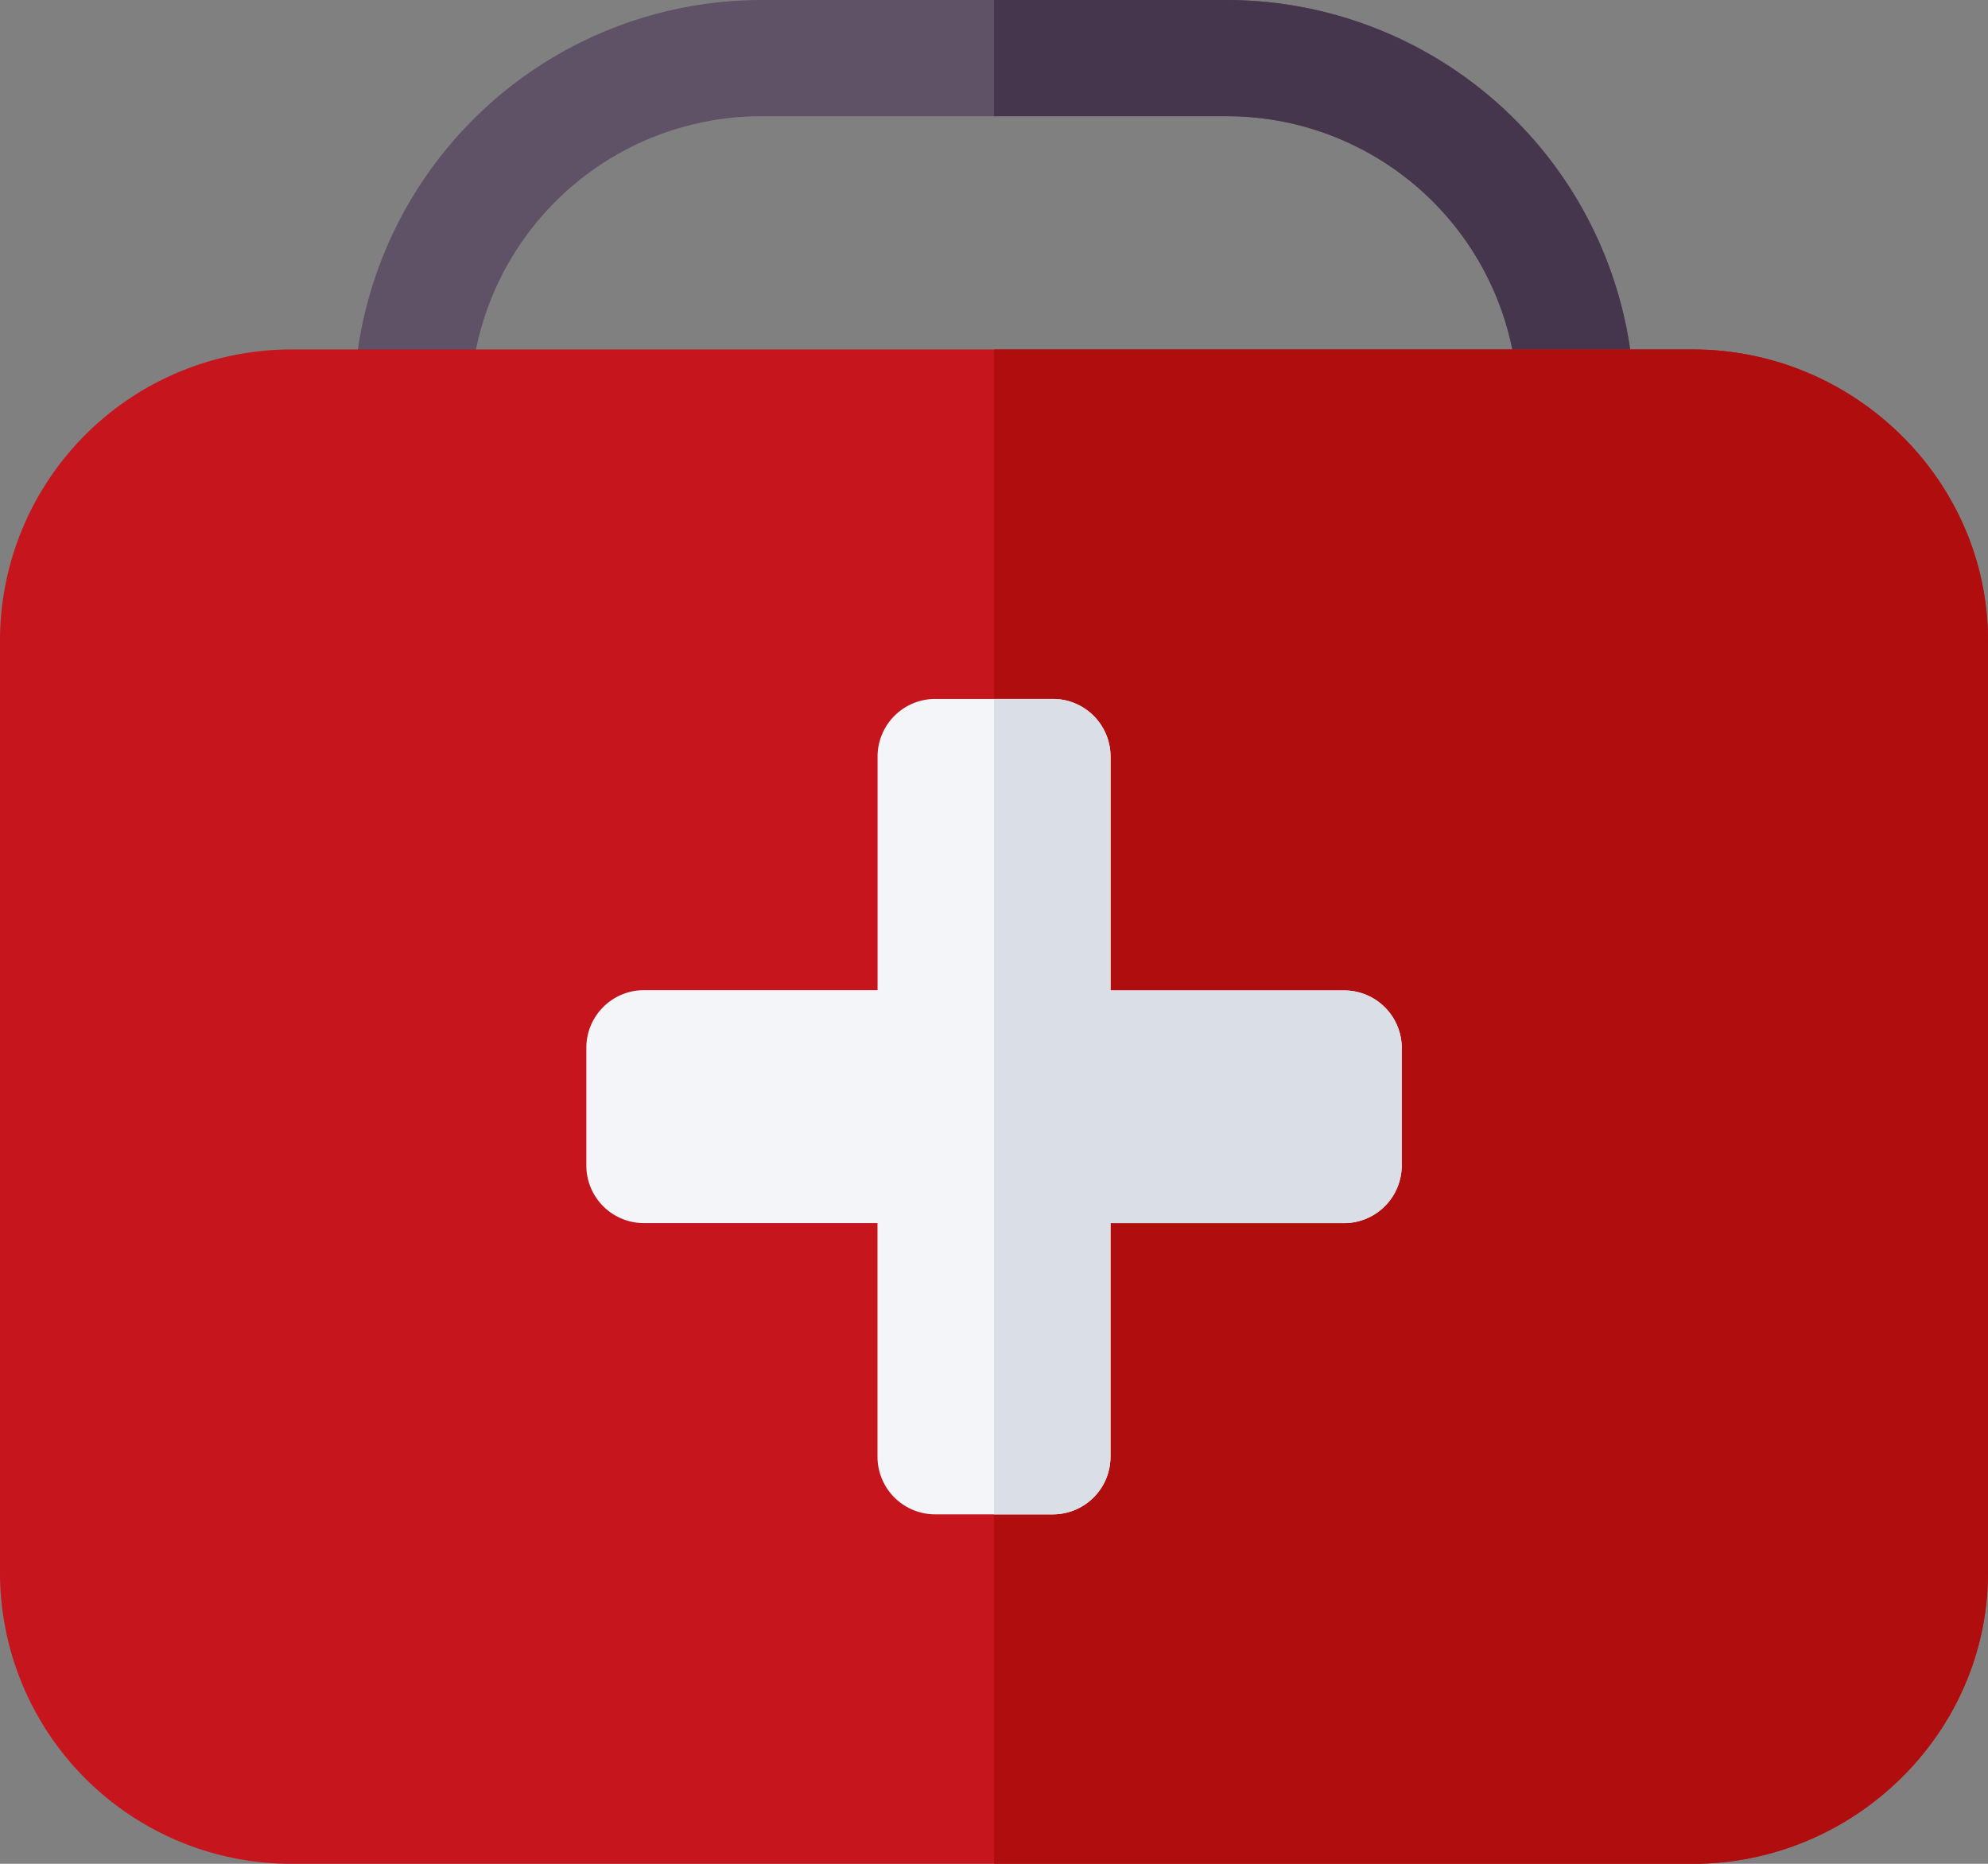 <svg xmlns="http://www.w3.org/2000/svg" viewBox="0 0 317.15 297.33"><rect x="0" y="0" width="317.15" height="297.33" fill="#808080" stroke="none"/><defs><style>.cls-1{fill:#5f5166;}.cls-2{fill:#45354d;}.cls-3{fill:#c6151d;}.cls-4{fill:#b00e0e;}.cls-5{fill:#f3f5f9;}.cls-6{fill:#dadee6;}</style></defs><title>Asset 112</title><g id="Layer_2" data-name="Layer 2"><g id="red"><path class="cls-1" d="M260.78,65a9.29,9.29,0,1,1-18.58,0,46.48,46.48,0,0,0-46.46-46.46H121.41A46.48,46.48,0,0,0,75,65a9.29,9.29,0,0,1-18.58,0,65.1,65.1,0,0,1,65-65h74.33a65.1,65.1,0,0,1,65,65Z"/><path class="cls-2" d="M260.78,65a9.29,9.29,0,1,1-18.58,0,46.48,46.48,0,0,0-46.46-46.46H158.58V0h37.16a65.1,65.1,0,0,1,65,65Z"/><path class="cls-3" d="M270.08,55.75H46.46A46.47,46.47,0,0,0,0,102.21V250.87a46.47,46.47,0,0,0,46.46,46.46H270.08c25.64,0,47.07-20.81,47.07-46.46V102.21c0-25.65-21.43-46.46-47.07-46.46Z"/><path class="cls-4" d="M317.15,102.21V250.87c0,25.65-21.43,46.46-47.07,46.46H158.58V55.75h111.5c25.64,0,47.07,20.81,47.07,46.46Z"/><path class="cls-5" d="M223.62,167.25v18.58a9.2,9.2,0,0,1-9.29,9.29H177.16v37.17a9.2,9.2,0,0,1-9.29,9.29H149.28a9.2,9.2,0,0,1-9.29-9.29V195.12H102.83a9.19,9.19,0,0,1-9.29-9.29V167.25a9.19,9.19,0,0,1,9.29-9.29H140V120.79a9.2,9.2,0,0,1,9.29-9.29h18.59a9.2,9.2,0,0,1,9.29,9.29V158h37.17a9.2,9.2,0,0,1,9.29,9.29Z"/><path class="cls-6" d="M223.62,167.25v18.58a9.2,9.2,0,0,1-9.29,9.29H177.16v37.17a9.2,9.2,0,0,1-9.29,9.29h-9.29V111.5h9.29a9.2,9.2,0,0,1,9.29,9.29V158h37.17a9.2,9.2,0,0,1,9.29,9.29Z"/></g></g></svg>